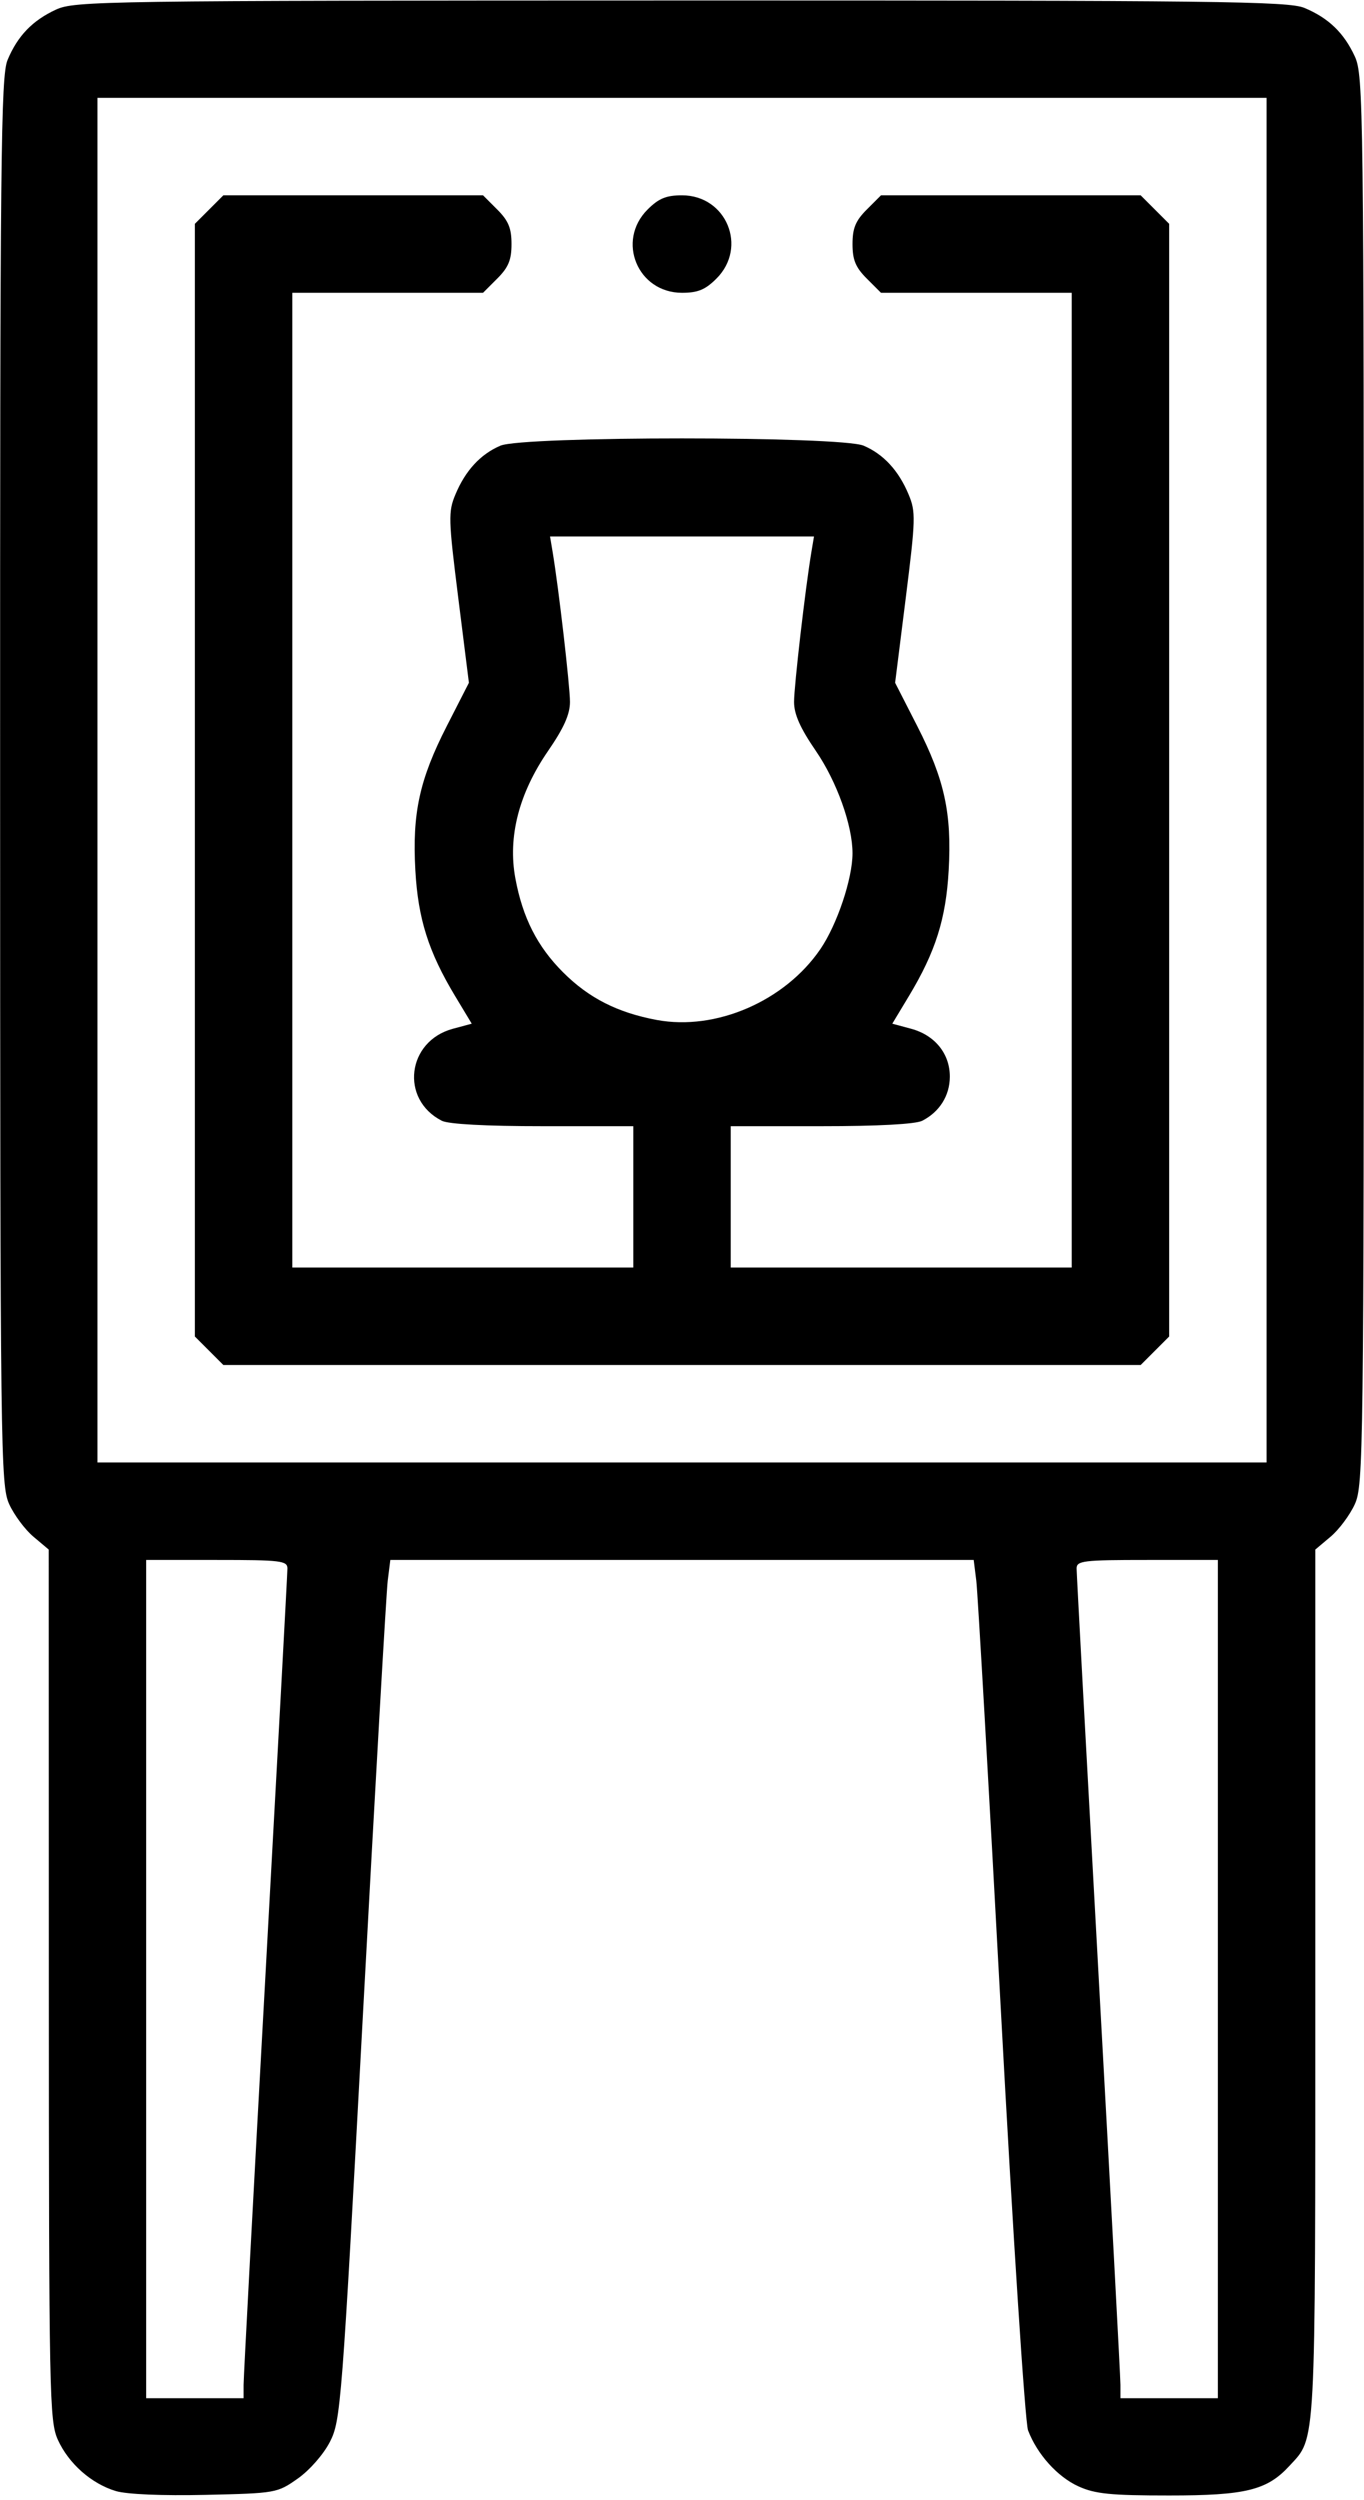<svg width="280" height="513" viewBox="0 0 280 513" fill="none" xmlns="http://www.w3.org/2000/svg">
<path fill-rule="evenodd" clip-rule="evenodd" d="M11.503 1.967C6.662 4.201 3.615 7.367 1.551 12.309C0.178 15.595 0.005 32.296 0.025 160.295C0.046 298.113 0.129 304.758 1.883 308.618C2.892 310.841 5.132 313.85 6.861 315.304L10.003 317.948L10.025 407.262C10.046 491.752 10.146 496.795 11.883 500.618C14.1 505.5 18.784 509.632 23.798 511.131C26.03 511.798 33.336 512.107 42.171 511.908C56.628 511.582 56.901 511.534 61.117 508.568C63.544 506.86 66.395 503.613 67.709 501.06C69.951 496.703 70.167 493.903 74.545 412.569C77.031 366.373 79.304 326.665 79.595 324.327L80.126 320.077H140.003H199.88L200.411 324.327C200.702 326.664 202.966 366.197 205.44 412.177C207.942 458.67 210.427 497.063 211.039 498.673C212.902 503.572 217.075 508.206 221.387 510.164C224.801 511.714 227.976 512.033 240.003 512.033C255.725 512.033 260.1 510.955 264.705 505.945C270.191 499.978 270.003 503.495 270.003 407.045V317.948L273.145 315.304C274.874 313.85 277.114 310.841 278.123 308.618C279.877 304.757 279.959 298.133 279.959 160.077C279.959 21.703 279.881 15.407 278.113 11.577C275.879 6.736 272.713 3.689 267.771 1.625C264.494 0.256 249.732 0.08 139.785 0.099C21.093 0.12 15.323 0.204 11.503 1.967ZM260.003 160.077V300.077H140.003H20.003V160.077V20.077H140.003H260.003V160.077ZM42.926 43L40.003 45.923V160.077V274.231L42.926 277.154L45.849 280.077H140.003H234.157L237.08 277.154L240.003 274.231V160.077V45.923L237.08 43L234.157 40.077H207.503H180.849L177.926 43C175.634 45.293 175.003 46.819 175.003 50.077C175.003 53.335 175.634 54.861 177.926 57.154L180.849 60.077H200.426H220.003V160.077V260.077H185.003H150.003V245.577V231.077H168.569C180.272 231.077 187.942 230.664 189.319 229.96C192.866 228.146 194.957 224.823 194.981 220.962C195.01 216.23 191.931 212.404 187.032 211.085L183.168 210.044L186.585 204.371C192.046 195.302 194.186 188.538 194.744 178.577C195.402 166.856 193.891 159.935 188.278 148.954L183.749 140.094L185.933 122.688C187.969 106.457 188.008 105.024 186.512 101.444C184.467 96.549 181.362 93.185 177.285 91.448C172.608 89.455 107.398 89.455 102.721 91.448C98.644 93.185 95.539 96.549 93.494 101.444C91.998 105.024 92.037 106.457 94.073 122.688L96.257 140.094L91.728 148.954C86.115 159.935 84.604 166.856 85.262 178.577C85.82 188.538 87.96 195.302 93.421 204.371L96.838 210.044L92.974 211.085C83.533 213.627 82.087 225.562 90.687 229.96C92.064 230.664 99.734 231.077 111.437 231.077H130.003V245.577V260.077H95.003H60.003V160.077V60.077H79.58H99.157L102.08 57.154C104.372 54.861 105.003 53.335 105.003 50.077C105.003 46.819 104.372 45.293 102.08 43L99.157 40.077H72.503H45.849L42.926 43ZM132.926 43C126.485 49.442 130.892 60.077 140.003 60.077C143.261 60.077 144.787 59.446 147.08 57.154C153.521 50.712 149.114 40.077 140.003 40.077C136.745 40.077 135.219 40.708 132.926 43ZM166.551 113.327C165.319 120.701 163.003 140.741 163.003 144.022C163.003 146.561 164.256 149.377 167.469 154.064C171.778 160.348 175.003 169.344 175.003 175.077C175.003 180.297 171.841 189.718 168.398 194.755C161.11 205.417 146.966 211.539 134.832 209.282C126.769 207.783 120.867 204.783 115.582 199.498C110.297 194.213 107.297 188.311 105.798 180.248C104.215 171.737 106.511 162.793 112.52 154.064C115.753 149.366 117.003 146.567 117.003 144.022C117.003 140.741 114.687 120.701 113.455 113.327L112.912 110.077H140.003H167.094L166.551 113.327ZM59.002 321.827C59.002 322.789 56.977 360.252 54.503 405.077C52.029 449.902 50.004 487.815 50.004 489.327L50.003 492.077H40.003H30.003V406.077V320.077H44.503C57.646 320.077 59.003 320.241 59.002 321.827ZM250.003 406.077V492.077H240.003H230.003L230.002 489.327C230.002 487.815 227.977 449.902 225.503 405.077C223.029 360.252 221.004 322.789 221.004 321.827C221.003 320.241 222.36 320.077 235.503 320.077H250.003V406.077Z" fill="black"/>
</svg>

